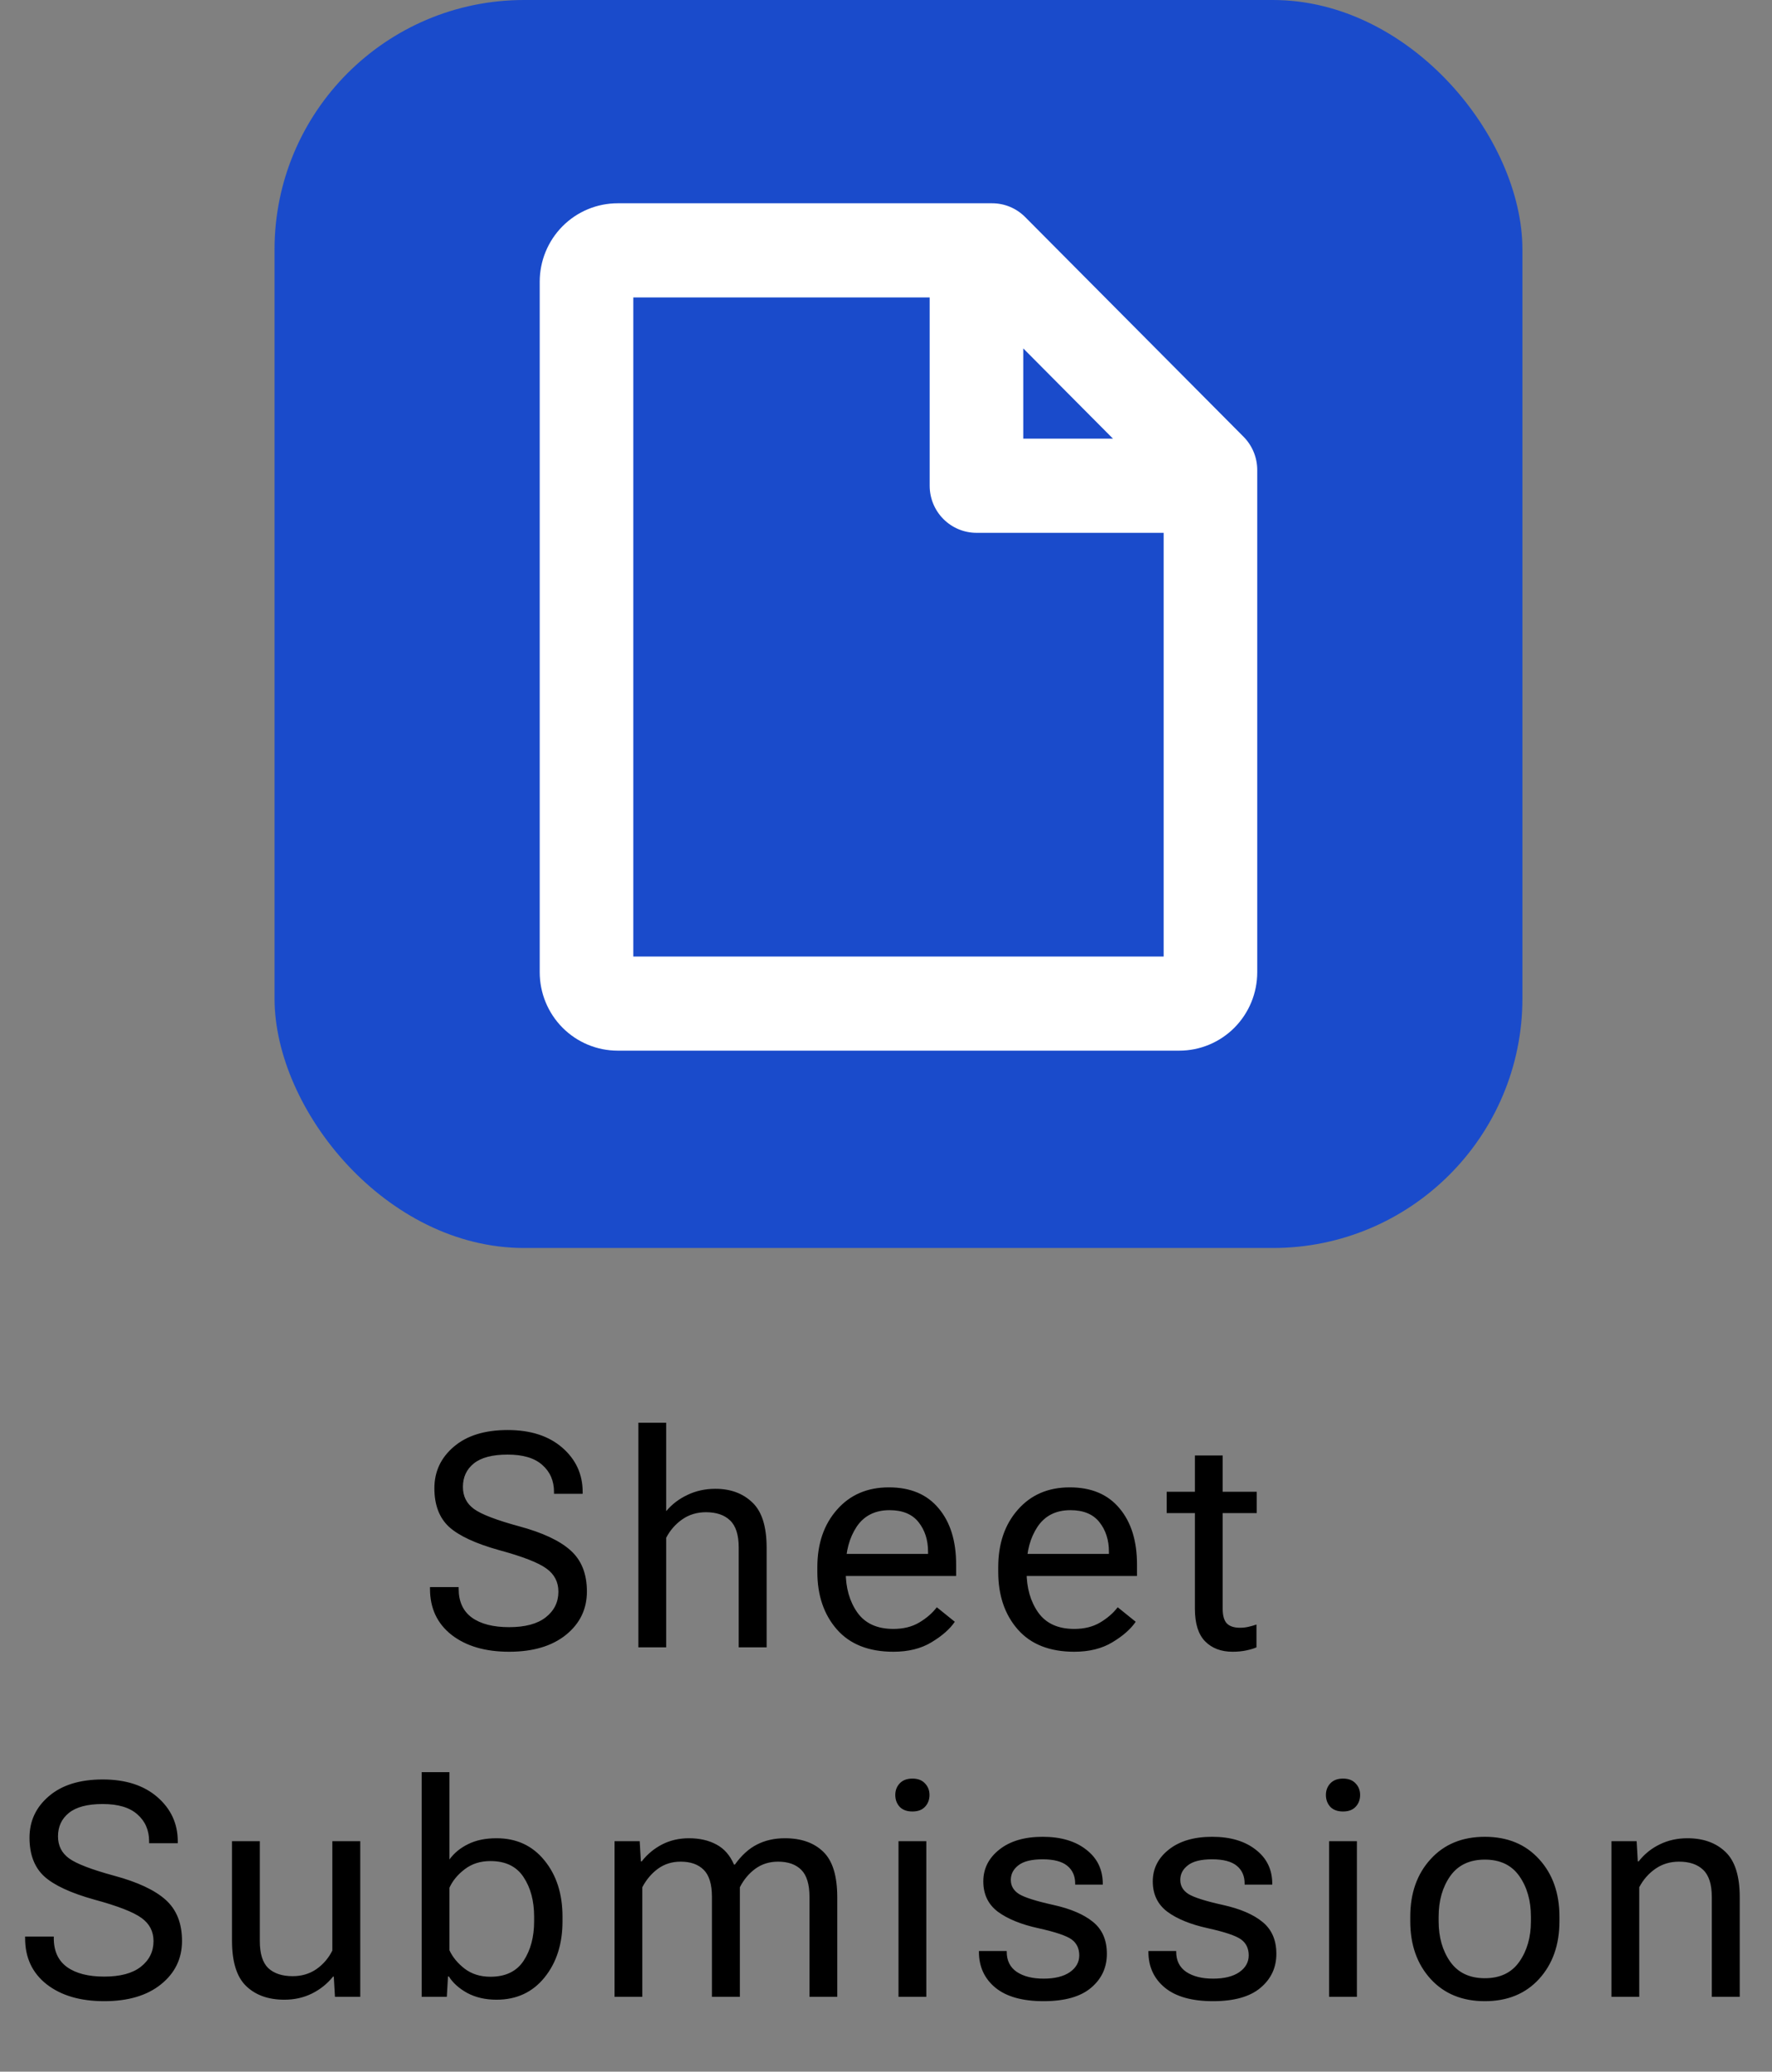 <svg width="71" height="83" viewBox="0 0 71 83" fill="none" xmlns="http://www.w3.org/2000/svg">
<rect x="0" y="0" width="71" height="83" fill="#808080" stroke="none"/>
<rect x="11" width="50" height="50" rx="10" fill="#1A4BCB"/>
<path d="M17.229 63.656V63.586H18.378V63.656C18.378 64.168 18.555 64.553 18.911 64.811C19.266 65.064 19.762 65.191 20.399 65.191C21.04 65.191 21.528 65.061 21.864 64.799C22.204 64.533 22.374 64.189 22.374 63.768C22.374 63.381 22.214 63.072 21.893 62.842C21.573 62.607 20.946 62.363 20.012 62.109C19.059 61.844 18.386 61.531 17.991 61.172C17.6 60.809 17.405 60.293 17.405 59.625C17.405 58.957 17.665 58.402 18.184 57.961C18.704 57.516 19.423 57.293 20.341 57.293C21.259 57.293 21.989 57.529 22.532 58.002C23.075 58.475 23.346 59.066 23.346 59.777V59.848H22.198V59.777C22.198 59.328 22.042 58.967 21.729 58.693C21.421 58.416 20.958 58.277 20.341 58.277C19.727 58.277 19.274 58.397 18.981 58.635C18.692 58.869 18.548 59.182 18.548 59.572C18.548 59.947 18.696 60.242 18.993 60.457C19.29 60.672 19.89 60.902 20.792 61.148C21.737 61.402 22.427 61.725 22.86 62.115C23.298 62.506 23.516 63.055 23.516 63.762C23.516 64.469 23.235 65.049 22.673 65.502C22.114 65.951 21.356 66.176 20.399 66.176C19.442 66.176 18.675 65.951 18.096 65.502C17.518 65.049 17.229 64.434 17.229 63.656ZM25.578 66V57H26.692V60.545C26.918 60.272 27.201 60.055 27.541 59.895C27.881 59.73 28.256 59.648 28.666 59.648C29.272 59.648 29.764 59.83 30.143 60.193C30.526 60.553 30.717 61.158 30.717 62.01V66H29.598V61.998C29.598 61.494 29.483 61.133 29.252 60.914C29.026 60.695 28.703 60.586 28.285 60.586C27.926 60.586 27.61 60.682 27.336 60.873C27.063 61.065 26.848 61.31 26.692 61.611V66H25.578ZM32.749 62.977V62.789C32.749 61.848 33.011 61.08 33.535 60.486C34.058 59.889 34.751 59.59 35.615 59.59C36.478 59.59 37.142 59.869 37.607 60.428C38.075 60.982 38.31 61.734 38.31 62.684V63.141H33.435V62.256H37.185V62.168C37.185 61.699 37.058 61.305 36.804 60.984C36.55 60.664 36.163 60.504 35.644 60.504C35.062 60.504 34.622 60.725 34.325 61.166C34.033 61.607 33.886 62.148 33.886 62.789V62.977C33.886 63.617 34.04 64.158 34.349 64.6C34.661 65.041 35.144 65.262 35.796 65.262C36.199 65.262 36.544 65.176 36.833 65.004C37.122 64.832 37.357 64.629 37.536 64.394L38.257 64.975C38.058 65.268 37.747 65.541 37.325 65.795C36.908 66.049 36.398 66.176 35.796 66.176C34.812 66.176 34.058 65.879 33.535 65.285C33.011 64.688 32.749 63.918 32.749 62.977ZM39.997 62.977V62.789C39.997 61.848 40.258 61.08 40.782 60.486C41.305 59.889 41.999 59.59 42.862 59.59C43.725 59.59 44.389 59.869 44.854 60.428C45.323 60.982 45.557 61.734 45.557 62.684V63.141H40.682V62.256H44.432V62.168C44.432 61.699 44.305 61.305 44.051 60.984C43.797 60.664 43.411 60.504 42.891 60.504C42.309 60.504 41.87 60.725 41.573 61.166C41.28 61.607 41.133 62.148 41.133 62.789V62.977C41.133 63.617 41.288 64.158 41.596 64.6C41.909 65.041 42.391 65.262 43.044 65.262C43.446 65.262 43.792 65.176 44.081 65.004C44.37 64.832 44.604 64.629 44.784 64.394L45.505 64.975C45.305 65.268 44.995 65.541 44.573 65.795C44.155 66.049 43.645 66.176 43.044 66.176C42.059 66.176 41.305 65.879 40.782 65.285C40.258 64.688 39.997 63.918 39.997 62.977ZM46.746 60.621V59.766H50.355V60.621H46.746ZM47.877 64.453V60.281V60.105V58.312H48.99V64.453C48.99 64.727 49.045 64.922 49.154 65.039C49.267 65.156 49.445 65.215 49.687 65.215C49.797 65.215 49.904 65.203 50.01 65.18C50.119 65.156 50.23 65.125 50.344 65.086V66C50.238 66.047 50.102 66.088 49.934 66.123C49.77 66.158 49.588 66.176 49.389 66.176C48.928 66.176 48.56 66.037 48.287 65.76C48.014 65.482 47.877 65.047 47.877 64.453ZM1.006 77.656V77.586H2.155V77.656C2.155 78.168 2.332 78.553 2.688 78.811C3.043 79.064 3.539 79.191 4.176 79.191C4.817 79.191 5.305 79.061 5.641 78.799C5.981 78.533 6.151 78.189 6.151 77.768C6.151 77.381 5.99 77.072 5.67 76.842C5.35 76.607 4.723 76.363 3.789 76.109C2.836 75.844 2.162 75.531 1.768 75.172C1.377 74.809 1.182 74.293 1.182 73.625C1.182 72.957 1.442 72.402 1.961 71.961C2.481 71.516 3.199 71.293 4.117 71.293C5.035 71.293 5.766 71.529 6.309 72.002C6.852 72.475 7.123 73.066 7.123 73.777V73.848H5.975V73.777C5.975 73.328 5.819 72.967 5.506 72.693C5.197 72.416 4.735 72.277 4.117 72.277C3.504 72.277 3.051 72.397 2.758 72.635C2.469 72.869 2.324 73.182 2.324 73.572C2.324 73.947 2.473 74.242 2.77 74.457C3.067 74.672 3.666 74.902 4.569 75.148C5.514 75.402 6.203 75.725 6.637 76.115C7.074 76.506 7.293 77.055 7.293 77.762C7.293 78.469 7.012 79.049 6.449 79.502C5.891 79.951 5.133 80.176 4.176 80.176C3.219 80.176 2.451 79.951 1.873 79.502C1.295 79.049 1.006 78.434 1.006 77.656ZM9.296 77.756V73.766H10.41V77.768C10.41 78.272 10.523 78.633 10.749 78.852C10.98 79.066 11.306 79.174 11.728 79.174C12.087 79.174 12.404 79.08 12.677 78.893C12.951 78.701 13.164 78.453 13.316 78.148V73.766H14.435V80H13.421L13.374 79.191H13.345C13.111 79.481 12.828 79.707 12.496 79.871C12.164 80.035 11.796 80.117 11.394 80.117C10.753 80.117 10.244 79.936 9.865 79.572C9.486 79.209 9.296 78.603 9.296 77.756ZM16.895 80V71H18.009V74.498C18.196 74.24 18.446 74.035 18.759 73.883C19.071 73.727 19.45 73.648 19.895 73.648C20.696 73.648 21.337 73.945 21.817 74.539C22.298 75.129 22.538 75.879 22.538 76.789V76.977C22.538 77.883 22.298 78.633 21.817 79.227C21.337 79.82 20.696 80.117 19.895 80.117C19.45 80.117 19.059 80.027 18.723 79.848C18.391 79.664 18.145 79.443 17.985 79.186H17.95L17.903 80H16.895ZM18.009 78.137C18.134 78.41 18.337 78.656 18.618 78.875C18.903 79.09 19.247 79.197 19.649 79.197C20.255 79.197 20.698 78.984 20.979 78.559C21.261 78.129 21.401 77.602 21.401 76.977V76.789C21.401 76.16 21.261 75.633 20.979 75.207C20.698 74.777 20.255 74.562 19.649 74.562C19.247 74.562 18.903 74.672 18.618 74.891C18.337 75.106 18.134 75.352 18.009 75.629V78.137ZM24.623 80V73.766H25.631L25.678 74.574H25.713C25.939 74.285 26.213 74.059 26.533 73.894C26.854 73.731 27.211 73.648 27.605 73.648C28.031 73.648 28.398 73.732 28.707 73.9C29.016 74.064 29.25 74.332 29.41 74.703H29.445C29.711 74.332 30.006 74.064 30.33 73.9C30.658 73.732 31.031 73.648 31.449 73.648C32.105 73.648 32.619 73.83 32.99 74.193C33.361 74.553 33.547 75.158 33.547 76.01V80H32.434V75.998C32.434 75.494 32.324 75.133 32.105 74.914C31.887 74.695 31.576 74.586 31.174 74.586C30.826 74.586 30.522 74.682 30.26 74.873C30.002 75.064 29.797 75.311 29.645 75.611V80H28.526V75.998C28.526 75.494 28.416 75.133 28.197 74.914C27.979 74.695 27.67 74.586 27.272 74.586C26.924 74.586 26.619 74.682 26.358 74.873C26.1 75.064 25.893 75.311 25.736 75.611V80H24.623ZM36.001 80V73.766H37.115V80H36.001ZM35.872 71.914C35.872 71.731 35.931 71.576 36.048 71.451C36.169 71.322 36.339 71.258 36.558 71.258C36.777 71.258 36.945 71.322 37.062 71.451C37.183 71.576 37.243 71.731 37.243 71.914C37.243 72.102 37.183 72.26 37.062 72.389C36.945 72.514 36.777 72.576 36.558 72.576C36.339 72.576 36.169 72.514 36.048 72.389C35.931 72.26 35.872 72.102 35.872 71.914ZM39.223 78.166H40.337V78.195C40.337 78.551 40.471 78.82 40.741 79.004C41.014 79.184 41.372 79.273 41.813 79.273C42.258 79.273 42.608 79.188 42.862 79.016C43.116 78.84 43.243 78.615 43.243 78.342C43.243 78.064 43.141 77.852 42.938 77.703C42.735 77.555 42.29 77.404 41.602 77.252C40.911 77.1 40.37 76.879 39.979 76.59C39.592 76.297 39.399 75.893 39.399 75.377C39.399 74.865 39.614 74.439 40.044 74.1C40.473 73.76 41.051 73.59 41.778 73.59C42.505 73.59 43.087 73.762 43.524 74.106C43.965 74.445 44.186 74.902 44.186 75.477V75.506H43.079V75.459C43.079 75.158 42.973 74.922 42.762 74.75C42.551 74.578 42.223 74.492 41.778 74.492C41.333 74.492 41.008 74.572 40.805 74.732C40.602 74.889 40.501 75.084 40.501 75.318C40.501 75.557 40.612 75.746 40.835 75.887C41.061 76.023 41.518 76.168 42.206 76.32C42.897 76.473 43.426 76.699 43.794 77C44.165 77.301 44.35 77.727 44.35 78.277C44.35 78.832 44.137 79.287 43.712 79.643C43.29 79.998 42.657 80.176 41.813 80.176C40.969 80.176 40.327 79.996 39.885 79.637C39.444 79.273 39.223 78.793 39.223 78.195V78.166ZM46.014 78.166H47.127V78.195C47.127 78.551 47.262 78.82 47.531 79.004C47.805 79.184 48.162 79.273 48.603 79.273C49.049 79.273 49.398 79.188 49.652 79.016C49.906 78.84 50.033 78.615 50.033 78.342C50.033 78.064 49.932 77.852 49.728 77.703C49.525 77.555 49.08 77.404 48.392 77.252C47.701 77.1 47.16 76.879 46.77 76.59C46.383 76.297 46.189 75.893 46.189 75.377C46.189 74.865 46.404 74.439 46.834 74.1C47.264 73.76 47.842 73.59 48.568 73.59C49.295 73.59 49.877 73.762 50.314 74.106C50.756 74.445 50.977 74.902 50.977 75.477V75.506H49.869V75.459C49.869 75.158 49.764 74.922 49.553 74.75C49.342 74.578 49.014 74.492 48.568 74.492C48.123 74.492 47.799 74.572 47.596 74.732C47.392 74.889 47.291 75.084 47.291 75.318C47.291 75.557 47.402 75.746 47.625 75.887C47.852 76.023 48.309 76.168 48.996 76.32C49.687 76.473 50.217 76.699 50.584 77C50.955 77.301 51.141 77.727 51.141 78.277C51.141 78.832 50.928 79.287 50.502 79.643C50.08 79.998 49.447 80.176 48.603 80.176C47.76 80.176 47.117 79.996 46.676 79.637C46.234 79.273 46.014 78.793 46.014 78.195V78.166ZM53.255 80V73.766H54.368V80H53.255ZM53.126 71.914C53.126 71.731 53.185 71.576 53.302 71.451C53.423 71.322 53.593 71.258 53.812 71.258C54.031 71.258 54.198 71.322 54.316 71.451C54.437 71.576 54.497 71.731 54.497 71.914C54.497 72.102 54.437 72.26 54.316 72.389C54.198 72.514 54.031 72.576 53.812 72.576C53.593 72.576 53.423 72.514 53.302 72.389C53.185 72.26 53.126 72.102 53.126 71.914ZM56.506 76.977V76.789C56.506 75.848 56.778 75.08 57.321 74.486C57.864 73.889 58.588 73.59 59.495 73.59C60.401 73.59 61.126 73.889 61.668 74.486C62.211 75.08 62.483 75.848 62.483 76.789V76.977C62.483 77.918 62.211 78.688 61.668 79.285C61.126 79.879 60.401 80.176 59.495 80.176C58.588 80.176 57.864 79.879 57.321 79.285C56.778 78.688 56.506 77.918 56.506 76.977ZM57.643 76.789V76.977C57.643 77.613 57.797 78.152 58.106 78.594C58.418 79.035 58.881 79.256 59.495 79.256C60.108 79.256 60.569 79.035 60.877 78.594C61.186 78.152 61.34 77.613 61.34 76.977V76.789C61.34 76.148 61.186 75.607 60.877 75.166C60.569 74.725 60.108 74.504 59.495 74.504C58.881 74.504 58.418 74.725 58.106 75.166C57.797 75.607 57.643 76.148 57.643 76.789ZM64.568 80V73.766H65.576L65.623 74.574H65.658C65.888 74.281 66.17 74.055 66.502 73.894C66.834 73.731 67.203 73.648 67.609 73.648C68.246 73.648 68.754 73.83 69.133 74.193C69.515 74.553 69.707 75.158 69.707 76.01V80H68.588V75.998C68.588 75.494 68.472 75.133 68.242 74.914C68.015 74.695 67.693 74.586 67.275 74.586C66.916 74.586 66.599 74.682 66.326 74.873C66.052 75.064 65.838 75.311 65.681 75.611V80H64.568Z" fill="black"/>
<path d="M49.827 17.499L41.077 8.697C40.902 8.521 40.696 8.382 40.468 8.287C40.24 8.192 39.996 8.144 39.75 8.144H24.75C23.921 8.144 23.126 8.475 22.54 9.064C21.954 9.654 21.625 10.453 21.625 11.287V38.951C21.625 39.785 21.954 40.584 22.54 41.174C23.126 41.763 23.921 42.094 24.75 42.094H47.25C48.079 42.094 48.874 41.763 49.46 41.174C50.046 40.584 50.375 39.785 50.375 38.951V18.832C50.375 18.332 50.178 17.853 49.827 17.499ZM41 13.959L44.594 17.574H41V13.959ZM25.375 38.322V11.916H37.25V19.46C37.25 19.961 37.447 20.441 37.799 20.794C38.151 21.148 38.628 21.347 39.125 21.347H46.625V38.322H25.375Z" fill="white"/>
</svg>
